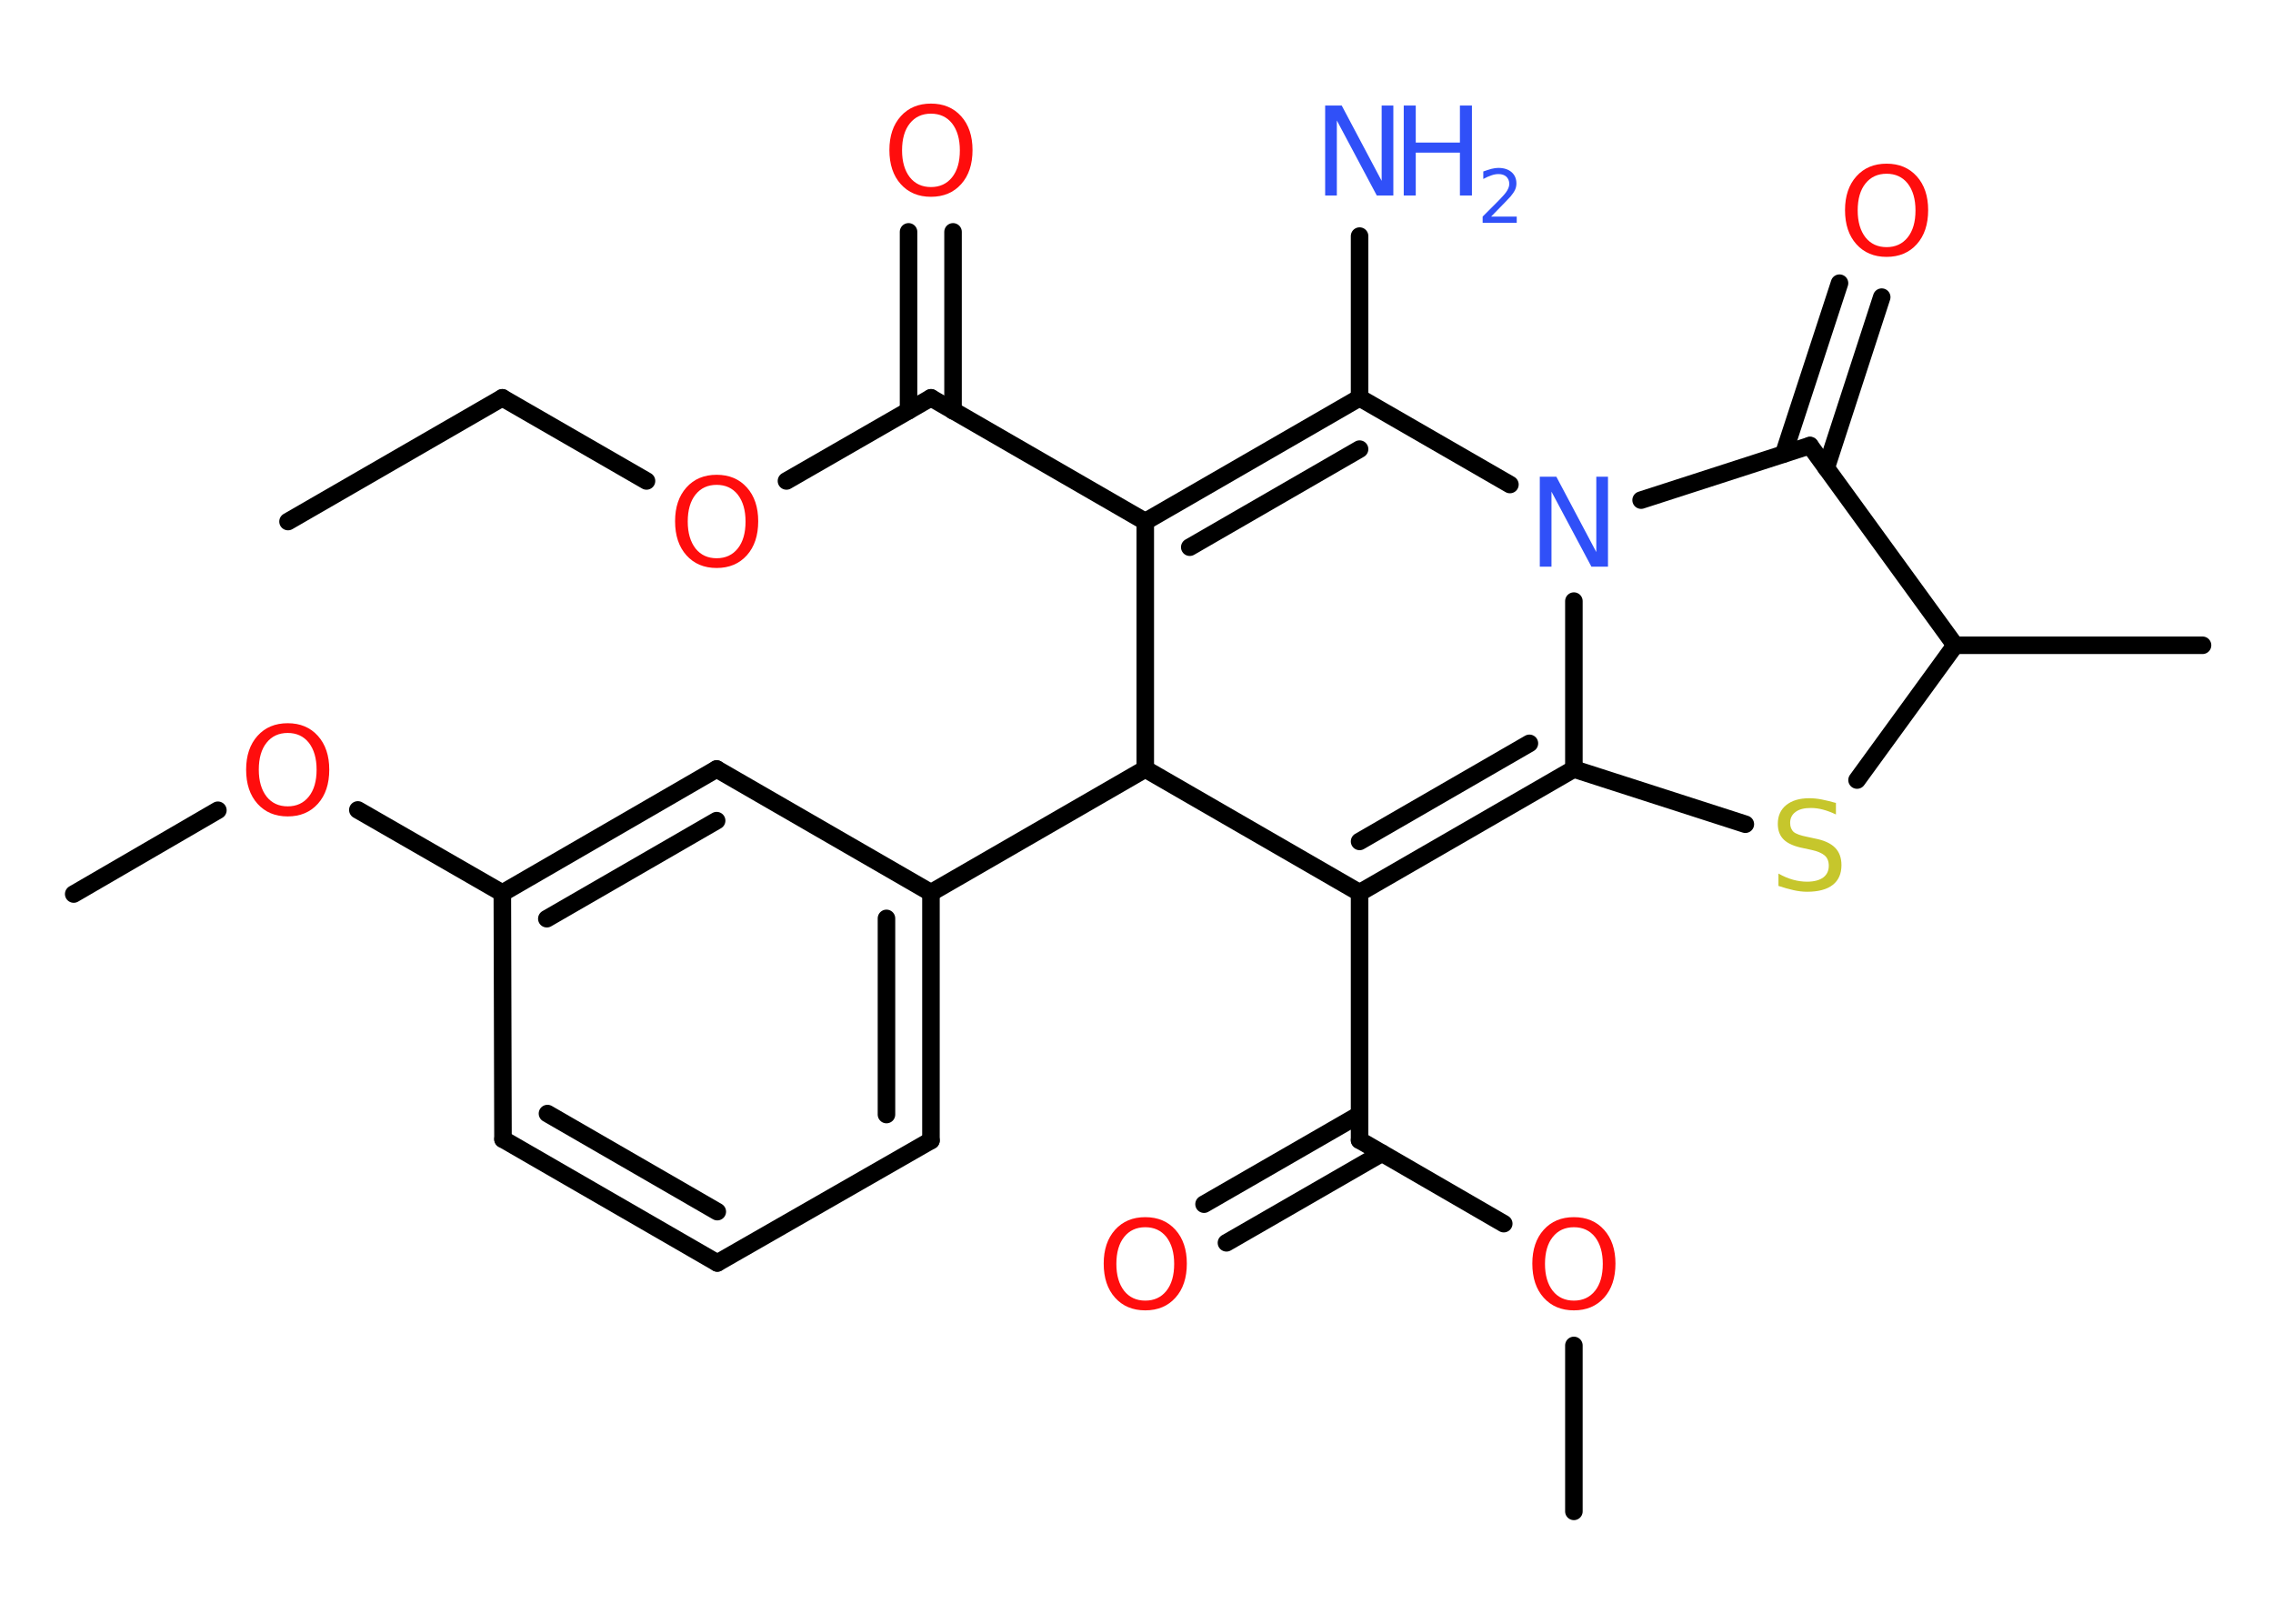 <?xml version='1.0' encoding='UTF-8'?>
<!DOCTYPE svg PUBLIC "-//W3C//DTD SVG 1.1//EN" "http://www.w3.org/Graphics/SVG/1.1/DTD/svg11.dtd">
<svg version='1.2' xmlns='http://www.w3.org/2000/svg' xmlns:xlink='http://www.w3.org/1999/xlink' width='70.0mm' height='50.0mm' viewBox='0 0 70.0 50.0'>
  <desc>Generated by the Chemistry Development Kit (http://github.com/cdk)</desc>
  <g stroke-linecap='round' stroke-linejoin='round' stroke='#000000' stroke-width='.54' fill='#FF0D0D'>
    <rect x='.0' y='.0' width='70.0' height='50.0' fill='#FFFFFF' stroke='none'/>
    <g id='mol1' class='mol'>
      <line id='mol1bnd1' class='bond' x1='8.87' y1='16.06' x2='15.47' y2='12.25'/>
      <line id='mol1bnd2' class='bond' x1='15.47' y1='12.25' x2='19.91' y2='14.81'/>
      <line id='mol1bnd3' class='bond' x1='24.22' y1='14.81' x2='28.67' y2='12.25'/>
      <g id='mol1bnd4' class='bond'>
        <line x1='27.98' y1='12.65' x2='27.98' y2='7.14'/>
        <line x1='29.35' y1='12.65' x2='29.35' y2='7.14'/>
      </g>
      <line id='mol1bnd5' class='bond' x1='28.67' y1='12.25' x2='35.27' y2='16.06'/>
      <g id='mol1bnd6' class='bond'>
        <line x1='41.87' y1='12.25' x2='35.27' y2='16.06'/>
        <line x1='41.87' y1='13.83' x2='36.64' y2='16.85'/>
      </g>
      <line id='mol1bnd7' class='bond' x1='41.87' y1='12.25' x2='41.87' y2='7.27'/>
      <line id='mol1bnd8' class='bond' x1='41.87' y1='12.25' x2='46.5' y2='14.92'/>
      <line id='mol1bnd9' class='bond' x1='50.54' y1='15.4' x2='55.74' y2='13.72'/>
      <g id='mol1bnd10' class='bond'>
        <line x1='54.93' y1='13.98' x2='56.65' y2='8.72'/>
        <line x1='56.24' y1='14.41' x2='57.95' y2='9.15'/>
      </g>
      <line id='mol1bnd11' class='bond' x1='55.74' y1='13.72' x2='60.21' y2='19.87'/>
      <line id='mol1bnd12' class='bond' x1='60.21' y1='19.87' x2='67.83' y2='19.87'/>
      <line id='mol1bnd13' class='bond' x1='60.21' y1='19.87' x2='57.19' y2='24.02'/>
      <line id='mol1bnd14' class='bond' x1='53.75' y1='25.38' x2='48.47' y2='23.68'/>
      <line id='mol1bnd15' class='bond' x1='48.47' y1='18.51' x2='48.47' y2='23.68'/>
      <g id='mol1bnd16' class='bond'>
        <line x1='41.87' y1='27.49' x2='48.47' y2='23.68'/>
        <line x1='41.87' y1='25.91' x2='47.1' y2='22.89'/>
      </g>
      <line id='mol1bnd17' class='bond' x1='41.87' y1='27.49' x2='41.87' y2='35.11'/>
      <g id='mol1bnd18' class='bond'>
        <line x1='42.56' y1='35.51' x2='37.77' y2='38.27'/>
        <line x1='41.87' y1='34.32' x2='37.08' y2='37.08'/>
      </g>
      <line id='mol1bnd19' class='bond' x1='41.87' y1='35.11' x2='46.31' y2='37.68'/>
      <line id='mol1bnd20' class='bond' x1='48.47' y1='41.43' x2='48.47' y2='46.54'/>
      <line id='mol1bnd21' class='bond' x1='41.87' y1='27.49' x2='35.27' y2='23.68'/>
      <line id='mol1bnd22' class='bond' x1='35.27' y1='16.06' x2='35.27' y2='23.68'/>
      <line id='mol1bnd23' class='bond' x1='35.27' y1='23.68' x2='28.67' y2='27.49'/>
      <g id='mol1bnd24' class='bond'>
        <line x1='28.67' y1='35.12' x2='28.67' y2='27.49'/>
        <line x1='27.3' y1='34.32' x2='27.3' y2='28.28'/>
      </g>
      <line id='mol1bnd25' class='bond' x1='28.67' y1='35.12' x2='22.09' y2='38.89'/>
      <g id='mol1bnd26' class='bond'>
        <line x1='15.49' y1='35.08' x2='22.09' y2='38.89'/>
        <line x1='16.86' y1='34.29' x2='22.09' y2='37.31'/>
      </g>
      <line id='mol1bnd27' class='bond' x1='15.49' y1='35.08' x2='15.47' y2='27.5'/>
      <line id='mol1bnd28' class='bond' x1='15.47' y1='27.5' x2='11.02' y2='24.94'/>
      <line id='mol1bnd29' class='bond' x1='6.71' y1='24.95' x2='2.27' y2='27.53'/>
      <g id='mol1bnd30' class='bond'>
        <line x1='22.07' y1='23.68' x2='15.47' y2='27.5'/>
        <line x1='22.07' y1='25.27' x2='16.84' y2='28.29'/>
      </g>
      <line id='mol1bnd31' class='bond' x1='28.67' y1='27.49' x2='22.07' y2='23.68'/>
      <path id='mol1atm3' class='atom' d='M22.07 14.93q-.41 .0 -.65 .3q-.24 .3 -.24 .83q.0 .52 .24 .83q.24 .3 .65 .3q.41 .0 .65 -.3q.24 -.3 .24 -.83q.0 -.52 -.24 -.83q-.24 -.3 -.65 -.3zM22.07 14.62q.58 .0 .93 .39q.35 .39 .35 1.04q.0 .66 -.35 1.05q-.35 .39 -.93 .39q-.58 .0 -.93 -.39q-.35 -.39 -.35 -1.05q.0 -.65 .35 -1.04q.35 -.39 .93 -.39z' stroke='none'/>
      <path id='mol1atm5' class='atom' d='M28.67 3.5q-.41 .0 -.65 .3q-.24 .3 -.24 .83q.0 .52 .24 .83q.24 .3 .65 .3q.41 .0 .65 -.3q.24 -.3 .24 -.83q.0 -.52 -.24 -.83q-.24 -.3 -.65 -.3zM28.67 3.19q.58 .0 .93 .39q.35 .39 .35 1.04q.0 .66 -.35 1.05q-.35 .39 -.93 .39q-.58 .0 -.93 -.39q-.35 -.39 -.35 -1.05q.0 -.65 .35 -1.04q.35 -.39 .93 -.39z' stroke='none'/>
      <g id='mol1atm8' class='atom'>
        <path d='M40.82 3.25h.5l1.23 2.32v-2.32h.36v2.77h-.51l-1.23 -2.31v2.31h-.36v-2.77z' stroke='none' fill='#3050F8'/>
        <path d='M43.23 3.25h.37v1.14h1.36v-1.14h.37v2.77h-.37v-1.32h-1.36v1.32h-.37v-2.77z' stroke='none' fill='#3050F8'/>
        <path d='M45.93 6.67h.78v.19h-1.05v-.19q.13 -.13 .35 -.35q.22 -.22 .28 -.29q.11 -.12 .15 -.21q.04 -.08 .04 -.16q.0 -.13 -.09 -.22q-.09 -.08 -.24 -.08q-.11 .0 -.22 .04q-.12 .04 -.25 .11v-.23q.14 -.05 .25 -.08q.12 -.03 .21 -.03q.26 .0 .41 .13q.15 .13 .15 .35q.0 .1 -.04 .19q-.04 .09 -.14 .21q-.03 .03 -.18 .19q-.15 .15 -.42 .43z' stroke='none' fill='#3050F8'/>
      </g>
      <path id='mol1atm9' class='atom' d='M47.43 14.68h.5l1.23 2.32v-2.32h.36v2.77h-.51l-1.23 -2.31v2.31h-.36v-2.77z' stroke='none' fill='#3050F8'/>
      <path id='mol1atm11' class='atom' d='M58.1 5.35q-.41 .0 -.65 .3q-.24 .3 -.24 .83q.0 .52 .24 .83q.24 .3 .65 .3q.41 .0 .65 -.3q.24 -.3 .24 -.83q.0 -.52 -.24 -.83q-.24 -.3 -.65 -.3zM58.1 5.04q.58 .0 .93 .39q.35 .39 .35 1.04q.0 .66 -.35 1.05q-.35 .39 -.93 .39q-.58 .0 -.93 -.39q-.35 -.39 -.35 -1.05q.0 -.65 .35 -1.04q.35 -.39 .93 -.39z' stroke='none'/>
      <path id='mol1atm14' class='atom' d='M56.54 24.72v.36q-.21 -.1 -.4 -.15q-.19 -.05 -.37 -.05q-.31 .0 -.47 .12q-.17 .12 -.17 .34q.0 .18 .11 .28q.11 .09 .42 .15l.23 .05q.42 .08 .62 .28q.2 .2 .2 .54q.0 .4 -.27 .61q-.27 .21 -.79 .21q-.2 .0 -.42 -.05q-.22 -.05 -.46 -.13v-.38q.23 .13 .45 .19q.22 .06 .43 .06q.32 .0 .5 -.13q.17 -.13 .17 -.36q.0 -.21 -.13 -.32q-.13 -.11 -.41 -.17l-.23 -.05q-.42 -.08 -.61 -.26q-.19 -.18 -.19 -.49q.0 -.37 .26 -.58q.26 -.21 .71 -.21q.19 .0 .39 .04q.2 .04 .41 .1z' stroke='none' fill='#C6C62C'/>
      <path id='mol1atm18' class='atom' d='M35.27 37.79q-.41 .0 -.65 .3q-.24 .3 -.24 .83q.0 .52 .24 .83q.24 .3 .65 .3q.41 .0 .65 -.3q.24 -.3 .24 -.83q.0 -.52 -.24 -.83q-.24 -.3 -.65 -.3zM35.27 37.48q.58 .0 .93 .39q.35 .39 .35 1.04q.0 .66 -.35 1.05q-.35 .39 -.93 .39q-.58 .0 -.93 -.39q-.35 -.39 -.35 -1.05q.0 -.65 .35 -1.04q.35 -.39 .93 -.39z' stroke='none'/>
      <path id='mol1atm19' class='atom' d='M48.47 37.79q-.41 .0 -.65 .3q-.24 .3 -.24 .83q.0 .52 .24 .83q.24 .3 .65 .3q.41 .0 .65 -.3q.24 -.3 .24 -.83q.0 -.52 -.24 -.83q-.24 -.3 -.65 -.3zM48.47 37.48q.58 .0 .93 .39q.35 .39 .35 1.04q.0 .66 -.35 1.05q-.35 .39 -.93 .39q-.58 .0 -.93 -.39q-.35 -.39 -.35 -1.05q.0 -.65 .35 -1.04q.35 -.39 .93 -.39z' stroke='none'/>
      <path id='mol1atm27' class='atom' d='M8.86 22.57q-.41 .0 -.65 .3q-.24 .3 -.24 .83q.0 .52 .24 .83q.24 .3 .65 .3q.41 .0 .65 -.3q.24 -.3 .24 -.83q.0 -.52 -.24 -.83q-.24 -.3 -.65 -.3zM8.86 22.27q.58 .0 .93 .39q.35 .39 .35 1.04q.0 .66 -.35 1.05q-.35 .39 -.93 .39q-.58 .0 -.93 -.39q-.35 -.39 -.35 -1.05q.0 -.65 .35 -1.04q.35 -.39 .93 -.39z' stroke='none'/>
    </g>
  </g>
</svg>
